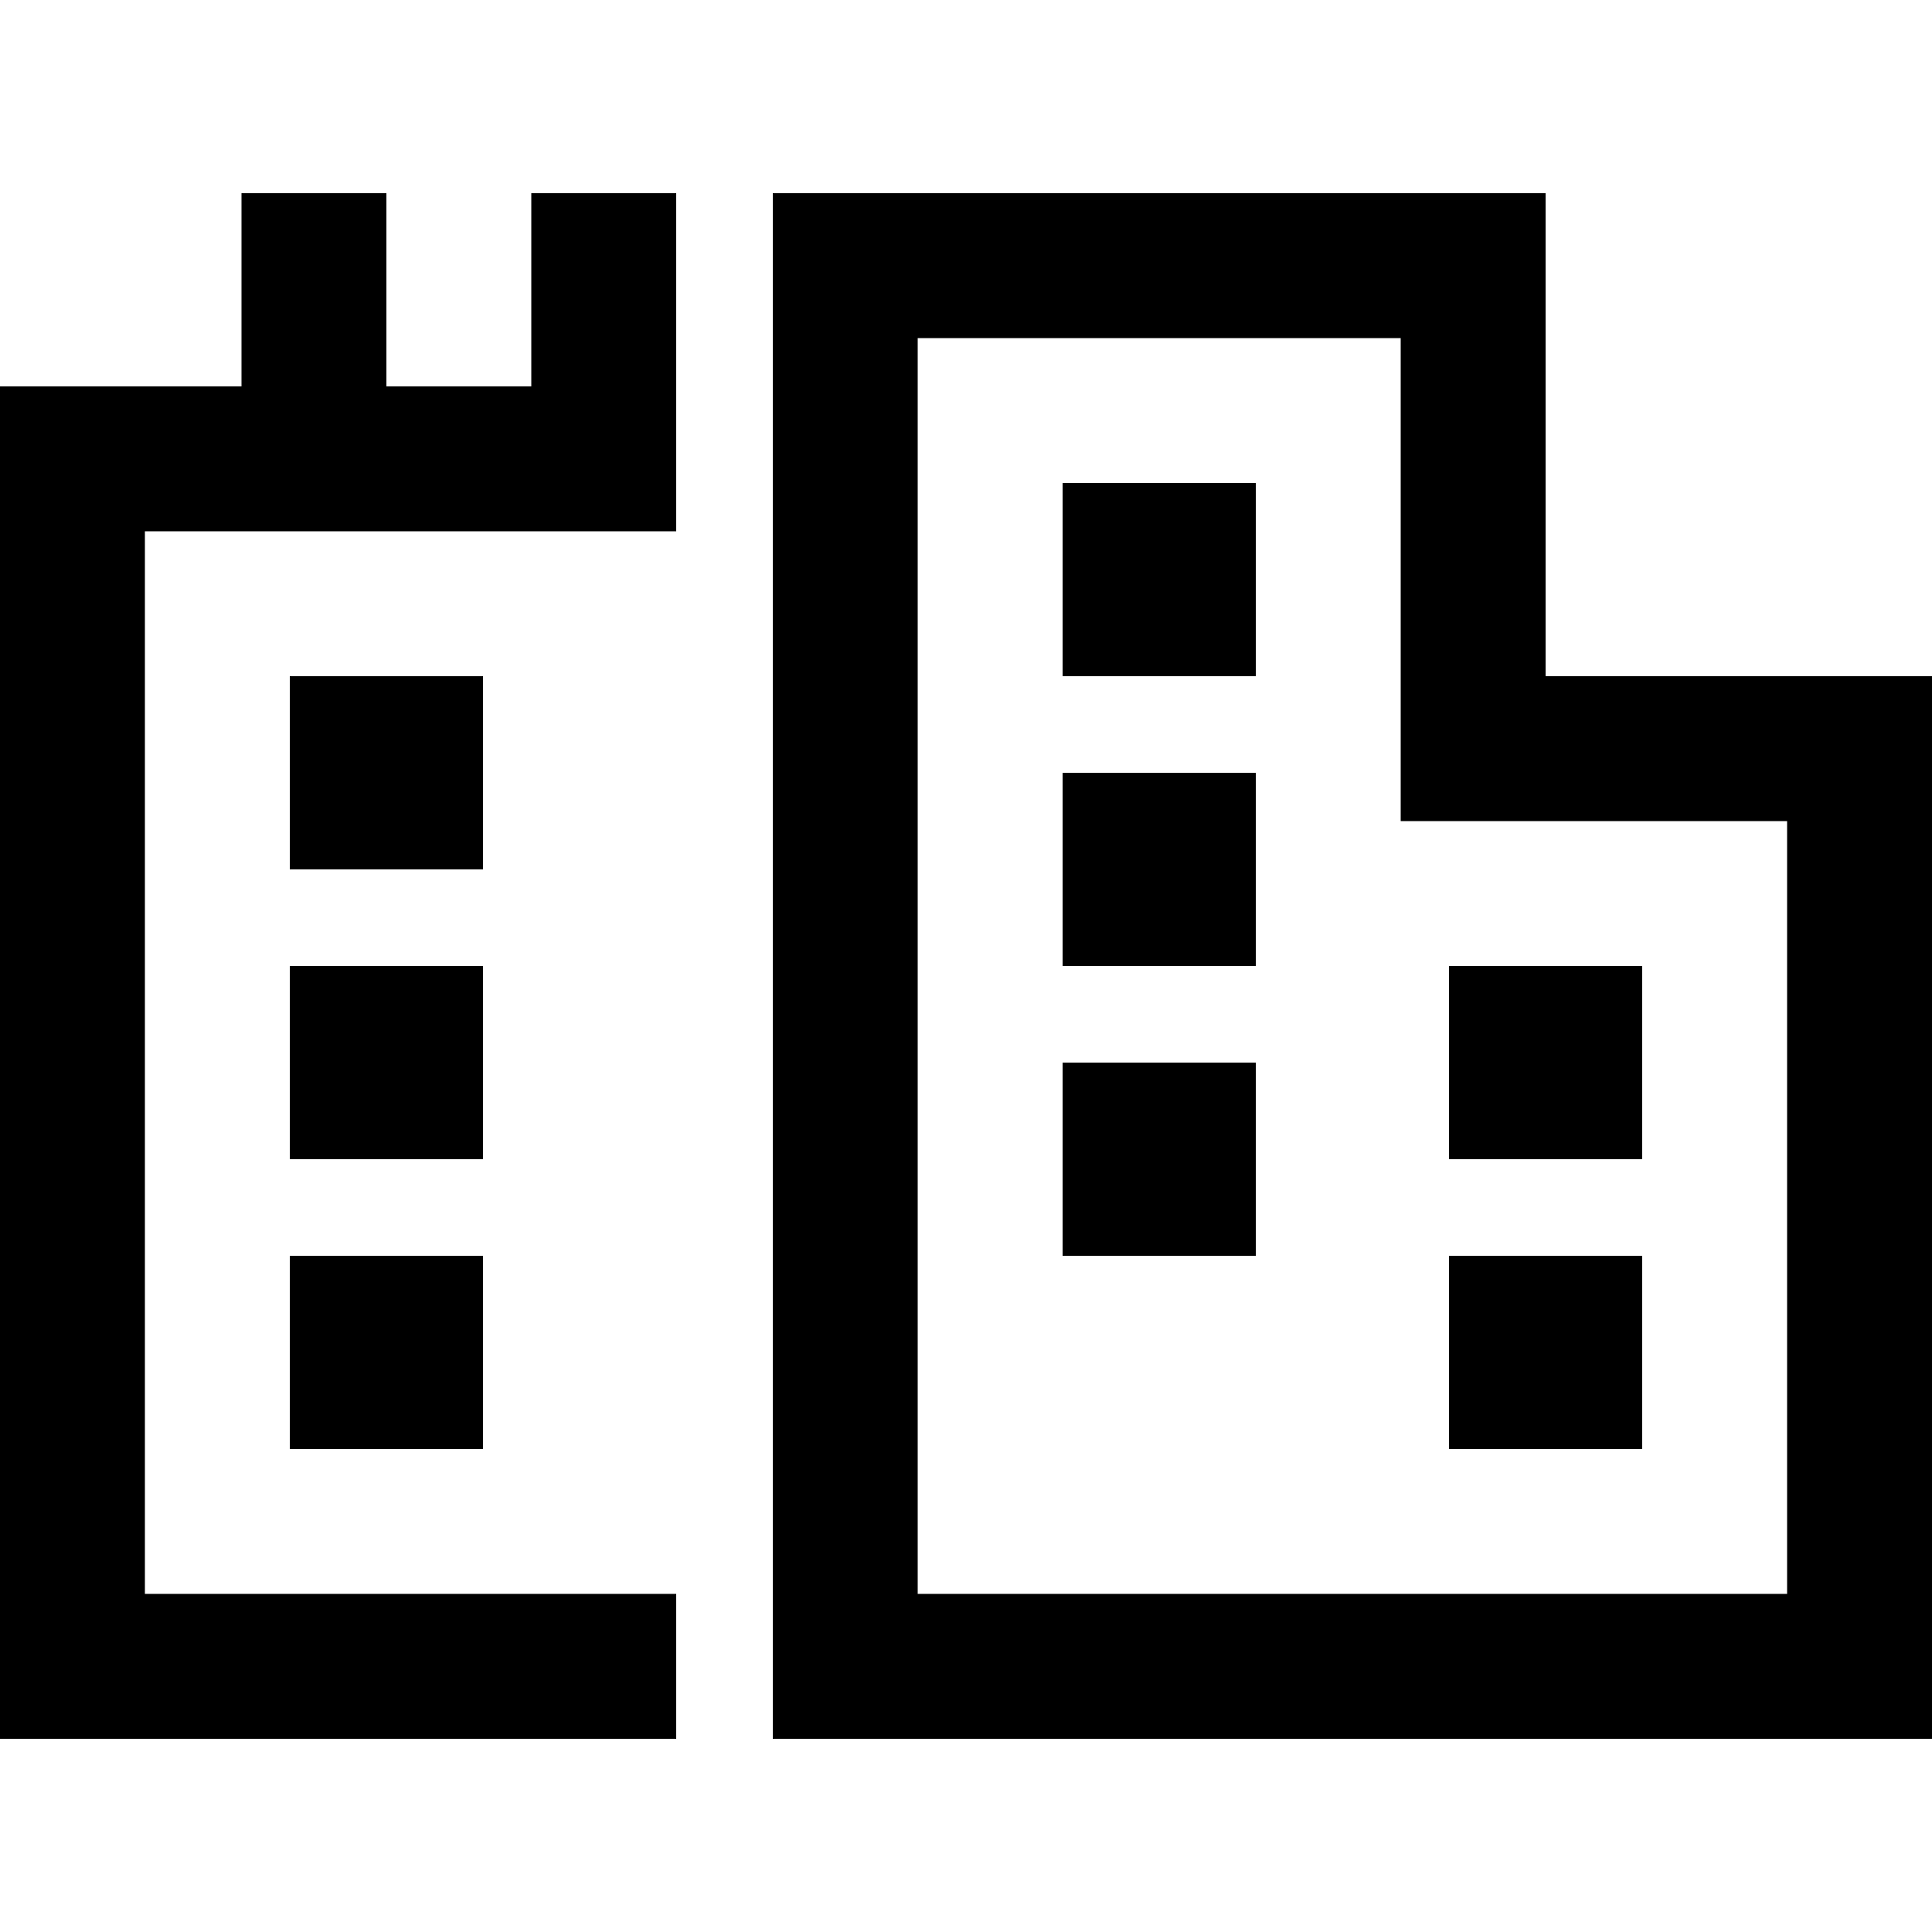 <svg xmlns="http://www.w3.org/2000/svg" viewBox="0 0 512 512">
  <path d="M 102.4 51.2 L 102.4 70.4 L 102.4 51.2 L 102.4 70.4 L 102.4 102.4 L 102.4 102.4 L 140.8 102.4 L 140.8 102.4 L 140.8 70.4 L 140.8 70.4 L 140.8 51.2 L 140.8 51.2 L 179.2 51.2 L 179.2 51.2 L 179.2 70.4 L 179.2 70.4 L 179.2 102.4 L 179.2 102.4 L 179.2 121.6 L 179.2 121.6 L 179.2 128 L 179.2 128 L 179.2 140.8 L 179.2 140.8 L 140.8 140.8 L 38.4 140.8 L 38.4 422.4 L 38.4 422.4 L 179.2 422.4 L 179.2 422.4 L 179.2 460.8 L 179.2 460.8 L 19.2 460.8 L 0 460.8 L 0 441.6 L 0 441.6 L 0 121.6 L 0 121.6 L 0 102.4 L 0 102.4 L 19.2 102.4 L 64 102.4 L 64 70.4 L 64 70.4 L 64 51.2 L 64 51.2 L 102.4 51.2 L 102.4 51.2 Z M 409.6 140.8 L 409.6 179.2 L 409.6 140.8 L 409.6 179.2 L 448 179.2 L 512 179.2 L 512 217.6 L 512 217.6 L 512 422.4 L 512 422.4 L 512 460.8 L 512 460.8 L 473.6 460.8 L 204.8 460.8 L 204.8 422.4 L 204.8 422.4 L 204.8 179.2 L 204.8 179.2 L 204.8 89.6 L 204.8 89.6 L 204.8 51.2 L 204.8 51.2 L 243.2 51.2 L 409.6 51.2 L 409.6 89.6 L 409.6 89.6 L 409.6 140.8 L 409.6 140.8 Z M 371.2 89.6 L 243.2 89.6 L 371.2 89.6 L 243.2 89.6 L 243.2 179.2 L 243.2 179.2 L 243.2 422.4 L 243.2 422.4 L 409.6 422.4 L 473.6 422.4 L 473.6 217.6 L 473.6 217.6 L 409.6 217.6 L 371.2 217.6 L 371.2 179.2 L 371.2 179.2 L 371.2 89.6 L 371.2 89.6 Z M 281.6 332.8 L 281.6 281.6 L 281.6 332.8 L 281.6 281.6 L 332.8 281.6 L 332.8 281.6 L 332.8 332.8 L 332.8 332.8 L 281.6 332.8 L 281.6 332.8 Z M 332.8 128 L 332.8 179.2 L 332.8 128 L 332.8 179.2 L 281.6 179.2 L 281.6 179.2 L 281.6 128 L 281.6 128 L 332.8 128 L 332.8 128 Z M 281.6 256 L 281.6 204.8 L 281.6 256 L 281.6 204.8 L 332.8 204.8 L 332.8 204.8 L 332.8 256 L 332.8 256 L 281.6 256 L 281.6 256 Z M 435.2 332.8 L 435.2 384 L 435.2 332.8 L 435.2 384 L 384 384 L 384 384 L 384 332.8 L 384 332.8 L 435.2 332.8 L 435.2 332.8 Z M 76.8 307.2 L 76.8 256 L 76.8 307.2 L 76.8 256 L 128 256 L 128 256 L 128 307.2 L 128 307.2 L 76.8 307.2 L 76.8 307.2 Z M 76.8 384 L 76.8 332.8 L 76.8 384 L 76.8 332.8 L 128 332.8 L 128 332.8 L 128 384 L 128 384 L 76.8 384 L 76.8 384 Z M 128 179.2 L 128 230.4 L 128 179.2 L 128 230.4 L 76.8 230.4 L 76.8 230.4 L 76.8 179.2 L 76.8 179.2 L 128 179.2 L 128 179.2 Z M 384 307.2 L 384 256 L 384 307.2 L 384 256 L 435.2 256 L 435.2 256 L 435.2 307.2 L 435.2 307.2 L 384 307.2 L 384 307.2 Z" />
</svg>